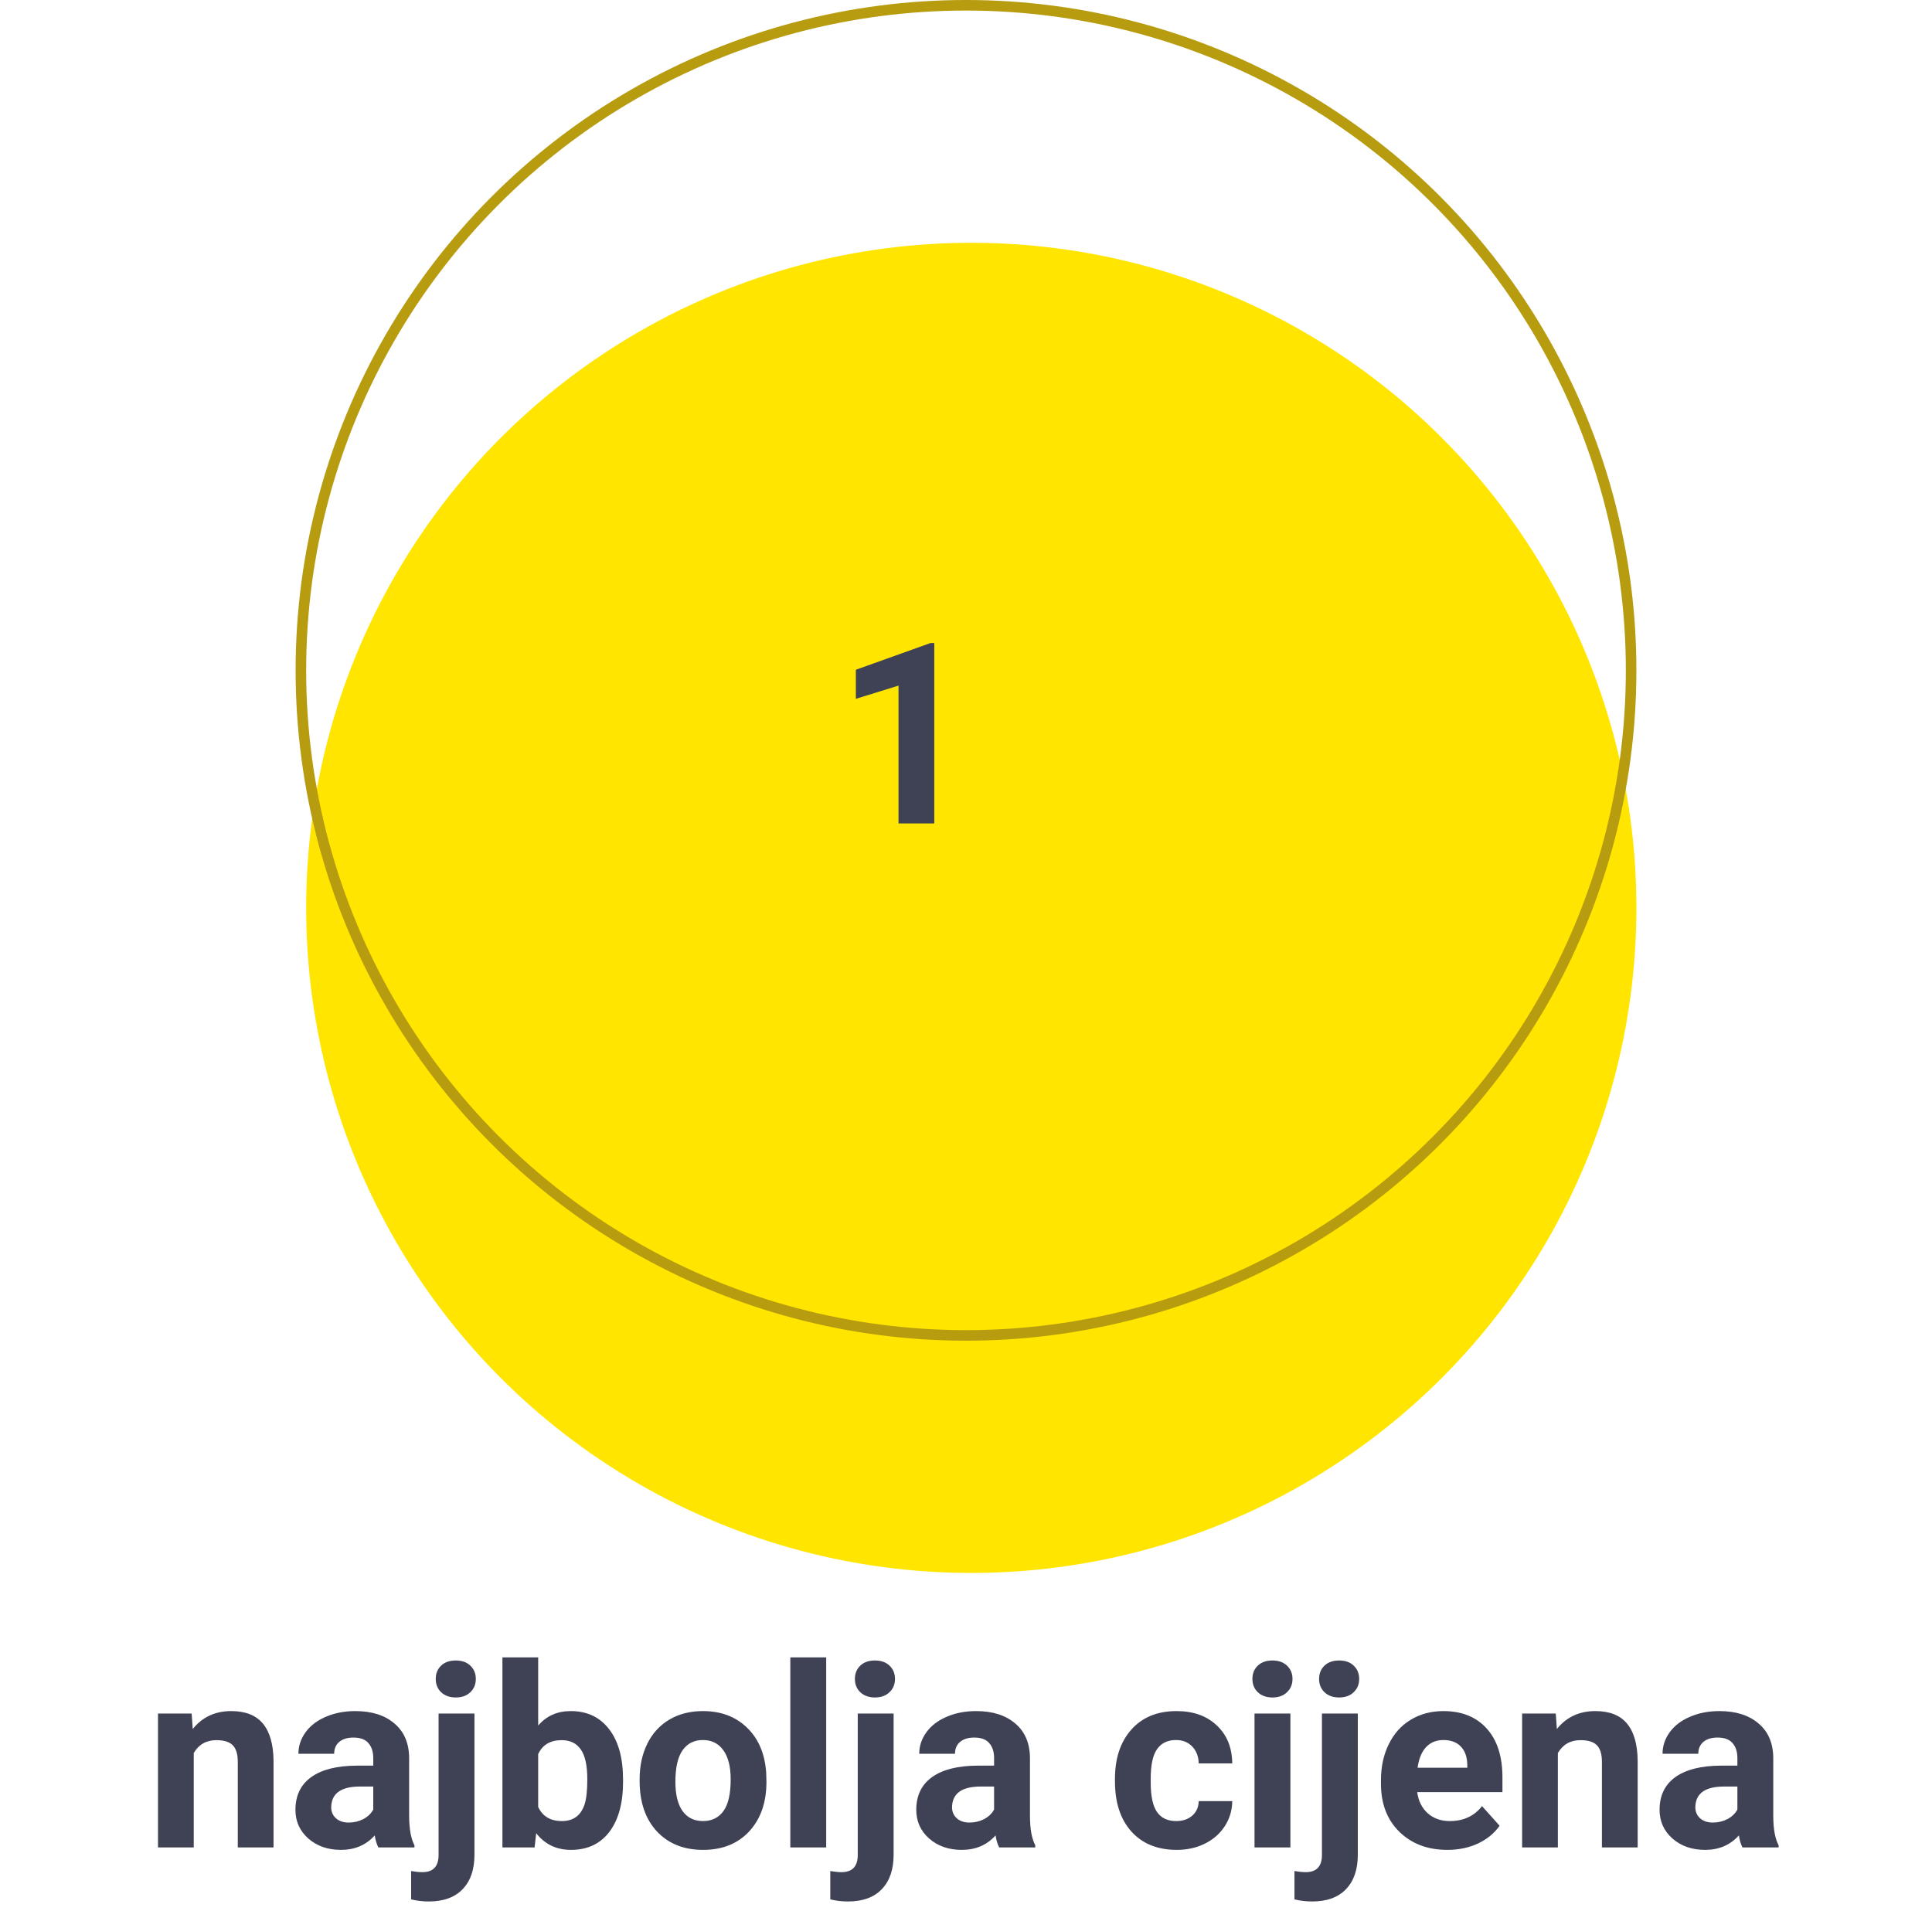 <svg width="183" height="181" viewBox="0 0 183 181" fill="none" xmlns="http://www.w3.org/2000/svg">
<circle cx="92" cy="86" r="63" fill="#FFE500"/>
<circle cx="91.5" cy="63.5" r="63" stroke="#B79C10"/>
<path d="M88.496 78H85.109V64.945L81.066 66.199V63.445L88.133 60.914H88.496V78Z" fill="#3F4255"/>
<path d="M18.152 162.32L18.258 163.785C19.164 162.652 20.379 162.086 21.902 162.086C23.246 162.086 24.246 162.48 24.902 163.27C25.559 164.059 25.895 165.238 25.91 166.809V175H22.523V166.891C22.523 166.172 22.367 165.652 22.055 165.332C21.742 165.004 21.223 164.84 20.496 164.84C19.543 164.84 18.828 165.246 18.352 166.059V175H14.965V162.32H18.152ZM35.836 175C35.68 174.695 35.566 174.316 35.496 173.863C34.676 174.777 33.609 175.234 32.297 175.234C31.055 175.234 30.023 174.875 29.203 174.156C28.391 173.438 27.984 172.531 27.984 171.438C27.984 170.094 28.48 169.062 29.473 168.344C30.473 167.625 31.914 167.262 33.797 167.254H35.355V166.527C35.355 165.941 35.203 165.473 34.898 165.121C34.602 164.77 34.129 164.594 33.48 164.594C32.91 164.594 32.461 164.73 32.133 165.004C31.812 165.277 31.652 165.652 31.652 166.129H28.266C28.266 165.395 28.492 164.715 28.945 164.09C29.398 163.465 30.039 162.977 30.867 162.625C31.695 162.266 32.625 162.086 33.656 162.086C35.219 162.086 36.457 162.48 37.371 163.27C38.293 164.051 38.754 165.152 38.754 166.574V172.07C38.762 173.273 38.93 174.184 39.258 174.801V175H35.836ZM33.035 172.645C33.535 172.645 33.996 172.535 34.418 172.316C34.84 172.09 35.152 171.789 35.355 171.414V169.234H34.09C32.395 169.234 31.492 169.82 31.383 170.992L31.371 171.191C31.371 171.613 31.52 171.961 31.816 172.234C32.113 172.508 32.52 172.645 33.035 172.645ZM44.941 162.32V175.691C44.941 177.09 44.57 178.176 43.828 178.949C43.086 179.73 42.016 180.121 40.617 180.121C40.031 180.121 39.473 180.055 38.941 179.922V177.238C39.348 177.309 39.703 177.344 40.008 177.344C41.031 177.344 41.543 176.801 41.543 175.715V162.32H44.941ZM41.273 159.039C41.273 158.531 41.441 158.113 41.777 157.785C42.121 157.457 42.586 157.293 43.172 157.293C43.758 157.293 44.219 157.457 44.555 157.785C44.898 158.113 45.07 158.531 45.07 159.039C45.07 159.555 44.895 159.977 44.543 160.305C44.199 160.633 43.742 160.797 43.172 160.797C42.602 160.797 42.141 160.633 41.789 160.305C41.445 159.977 41.273 159.555 41.273 159.039ZM59.016 168.777C59.016 170.809 58.582 172.395 57.715 173.535C56.848 174.668 55.637 175.234 54.082 175.234C52.707 175.234 51.609 174.707 50.789 173.652L50.637 175H47.59V157H50.977V163.457C51.758 162.543 52.785 162.086 54.059 162.086C55.605 162.086 56.816 162.656 57.691 163.797C58.574 164.93 59.016 166.527 59.016 168.59V168.777ZM55.629 168.531C55.629 167.25 55.426 166.316 55.02 165.73C54.613 165.137 54.008 164.84 53.203 164.84C52.125 164.84 51.383 165.281 50.977 166.164V171.168C51.391 172.059 52.141 172.504 53.227 172.504C54.32 172.504 55.039 171.965 55.383 170.887C55.547 170.371 55.629 169.586 55.629 168.531ZM60.586 168.543C60.586 167.285 60.828 166.164 61.312 165.18C61.797 164.195 62.492 163.434 63.398 162.895C64.312 162.355 65.371 162.086 66.574 162.086C68.285 162.086 69.68 162.609 70.758 163.656C71.844 164.703 72.449 166.125 72.574 167.922L72.598 168.789C72.598 170.734 72.055 172.297 70.969 173.477C69.883 174.648 68.426 175.234 66.598 175.234C64.769 175.234 63.309 174.648 62.215 173.477C61.129 172.305 60.586 170.711 60.586 168.695V168.543ZM63.973 168.789C63.973 169.992 64.199 170.914 64.652 171.555C65.106 172.188 65.754 172.504 66.598 172.504C67.418 172.504 68.059 172.191 68.519 171.566C68.981 170.934 69.211 169.926 69.211 168.543C69.211 167.363 68.981 166.449 68.519 165.801C68.059 165.152 67.41 164.828 66.574 164.828C65.746 164.828 65.106 165.152 64.652 165.801C64.199 166.441 63.973 167.438 63.973 168.789ZM78.258 175H74.859V157H78.258V175ZM84.644 162.32V175.691C84.644 177.09 84.273 178.176 83.531 178.949C82.789 179.73 81.719 180.121 80.32 180.121C79.734 180.121 79.176 180.055 78.644 179.922V177.238C79.051 177.309 79.406 177.344 79.711 177.344C80.734 177.344 81.246 176.801 81.246 175.715V162.32H84.644ZM80.977 159.039C80.977 158.531 81.144 158.113 81.481 157.785C81.824 157.457 82.289 157.293 82.875 157.293C83.461 157.293 83.922 157.457 84.258 157.785C84.602 158.113 84.773 158.531 84.773 159.039C84.773 159.555 84.598 159.977 84.246 160.305C83.902 160.633 83.445 160.797 82.875 160.797C82.305 160.797 81.844 160.633 81.492 160.305C81.148 159.977 80.977 159.555 80.977 159.039ZM94.641 175C94.484 174.695 94.371 174.316 94.301 173.863C93.481 174.777 92.414 175.234 91.102 175.234C89.859 175.234 88.828 174.875 88.008 174.156C87.195 173.438 86.789 172.531 86.789 171.438C86.789 170.094 87.285 169.062 88.277 168.344C89.277 167.625 90.719 167.262 92.602 167.254H94.16V166.527C94.16 165.941 94.008 165.473 93.703 165.121C93.406 164.77 92.934 164.594 92.285 164.594C91.715 164.594 91.266 164.73 90.938 165.004C90.617 165.277 90.457 165.652 90.457 166.129H87.07C87.07 165.395 87.297 164.715 87.75 164.09C88.203 163.465 88.844 162.977 89.672 162.625C90.5 162.266 91.43 162.086 92.461 162.086C94.023 162.086 95.262 162.48 96.176 163.27C97.098 164.051 97.559 165.152 97.559 166.574V172.07C97.566 173.273 97.734 174.184 98.062 174.801V175H94.641ZM91.84 172.645C92.34 172.645 92.801 172.535 93.223 172.316C93.644 172.09 93.957 171.789 94.16 171.414V169.234H92.894C91.199 169.234 90.297 169.82 90.188 170.992L90.176 171.191C90.176 171.613 90.324 171.961 90.621 172.234C90.918 172.508 91.324 172.645 91.84 172.645ZM111.41 172.504C112.035 172.504 112.543 172.332 112.934 171.988C113.324 171.645 113.527 171.188 113.543 170.617H116.719C116.711 171.477 116.477 172.266 116.016 172.984C115.555 173.695 114.922 174.25 114.117 174.648C113.32 175.039 112.438 175.234 111.469 175.234C109.656 175.234 108.227 174.66 107.18 173.512C106.133 172.355 105.609 170.762 105.609 168.73V168.508C105.609 166.555 106.129 164.996 107.168 163.832C108.207 162.668 109.633 162.086 111.445 162.086C113.031 162.086 114.301 162.539 115.254 163.445C116.215 164.344 116.703 165.543 116.719 167.043H113.543C113.527 166.387 113.324 165.855 112.934 165.449C112.543 165.035 112.027 164.828 111.387 164.828C110.598 164.828 110 165.117 109.594 165.695C109.195 166.266 108.996 167.195 108.996 168.484V168.836C108.996 170.141 109.195 171.078 109.594 171.648C109.992 172.219 110.598 172.504 111.41 172.504ZM122.227 175H118.828V162.32H122.227V175ZM118.629 159.039C118.629 158.531 118.797 158.113 119.133 157.785C119.477 157.457 119.941 157.293 120.527 157.293C121.105 157.293 121.566 157.457 121.91 157.785C122.254 158.113 122.426 158.531 122.426 159.039C122.426 159.555 122.25 159.977 121.898 160.305C121.555 160.633 121.098 160.797 120.527 160.797C119.957 160.797 119.496 160.633 119.145 160.305C118.801 159.977 118.629 159.555 118.629 159.039ZM128.613 162.32V175.691C128.613 177.09 128.242 178.176 127.5 178.949C126.758 179.73 125.688 180.121 124.289 180.121C123.703 180.121 123.145 180.055 122.613 179.922V177.238C123.02 177.309 123.375 177.344 123.68 177.344C124.703 177.344 125.215 176.801 125.215 175.715V162.32H128.613ZM124.945 159.039C124.945 158.531 125.113 158.113 125.449 157.785C125.793 157.457 126.258 157.293 126.844 157.293C127.43 157.293 127.891 157.457 128.227 157.785C128.57 158.113 128.742 158.531 128.742 159.039C128.742 159.555 128.566 159.977 128.215 160.305C127.871 160.633 127.414 160.797 126.844 160.797C126.273 160.797 125.812 160.633 125.461 160.305C125.117 159.977 124.945 159.555 124.945 159.039ZM137.098 175.234C135.238 175.234 133.723 174.664 132.551 173.523C131.387 172.383 130.805 170.863 130.805 168.965V168.637C130.805 167.363 131.051 166.227 131.543 165.227C132.035 164.219 132.73 163.445 133.629 162.906C134.535 162.359 135.566 162.086 136.723 162.086C138.457 162.086 139.82 162.633 140.812 163.727C141.812 164.82 142.312 166.371 142.312 168.379V169.762H134.238C134.348 170.59 134.676 171.254 135.223 171.754C135.777 172.254 136.477 172.504 137.32 172.504C138.625 172.504 139.645 172.031 140.379 171.086L142.043 172.949C141.535 173.668 140.848 174.23 139.98 174.637C139.113 175.035 138.152 175.234 137.098 175.234ZM136.711 164.828C136.039 164.828 135.492 165.055 135.07 165.508C134.656 165.961 134.391 166.609 134.273 167.453H138.984V167.184C138.969 166.434 138.766 165.855 138.375 165.449C137.984 165.035 137.43 164.828 136.711 164.828ZM147.363 162.32L147.469 163.785C148.375 162.652 149.59 162.086 151.113 162.086C152.457 162.086 153.457 162.48 154.113 163.27C154.77 164.059 155.105 165.238 155.121 166.809V175H151.734V166.891C151.734 166.172 151.578 165.652 151.266 165.332C150.953 165.004 150.434 164.84 149.707 164.84C148.754 164.84 148.039 165.246 147.562 166.059V175H144.176V162.32H147.363ZM165.047 175C164.891 174.695 164.777 174.316 164.707 173.863C163.887 174.777 162.82 175.234 161.508 175.234C160.266 175.234 159.234 174.875 158.414 174.156C157.602 173.438 157.195 172.531 157.195 171.438C157.195 170.094 157.691 169.062 158.684 168.344C159.684 167.625 161.125 167.262 163.008 167.254H164.566V166.527C164.566 165.941 164.414 165.473 164.109 165.121C163.812 164.77 163.34 164.594 162.691 164.594C162.121 164.594 161.672 164.73 161.344 165.004C161.023 165.277 160.863 165.652 160.863 166.129H157.477C157.477 165.395 157.703 164.715 158.156 164.09C158.609 163.465 159.25 162.977 160.078 162.625C160.906 162.266 161.836 162.086 162.867 162.086C164.43 162.086 165.668 162.48 166.582 163.27C167.504 164.051 167.965 165.152 167.965 166.574V172.07C167.973 173.273 168.141 174.184 168.469 174.801V175H165.047ZM162.246 172.645C162.746 172.645 163.207 172.535 163.629 172.316C164.051 172.09 164.363 171.789 164.566 171.414V169.234H163.301C161.605 169.234 160.703 169.82 160.594 170.992L160.582 171.191C160.582 171.613 160.73 171.961 161.027 172.234C161.324 172.508 161.73 172.645 162.246 172.645Z" fill="#3F4255"/>
</svg>
